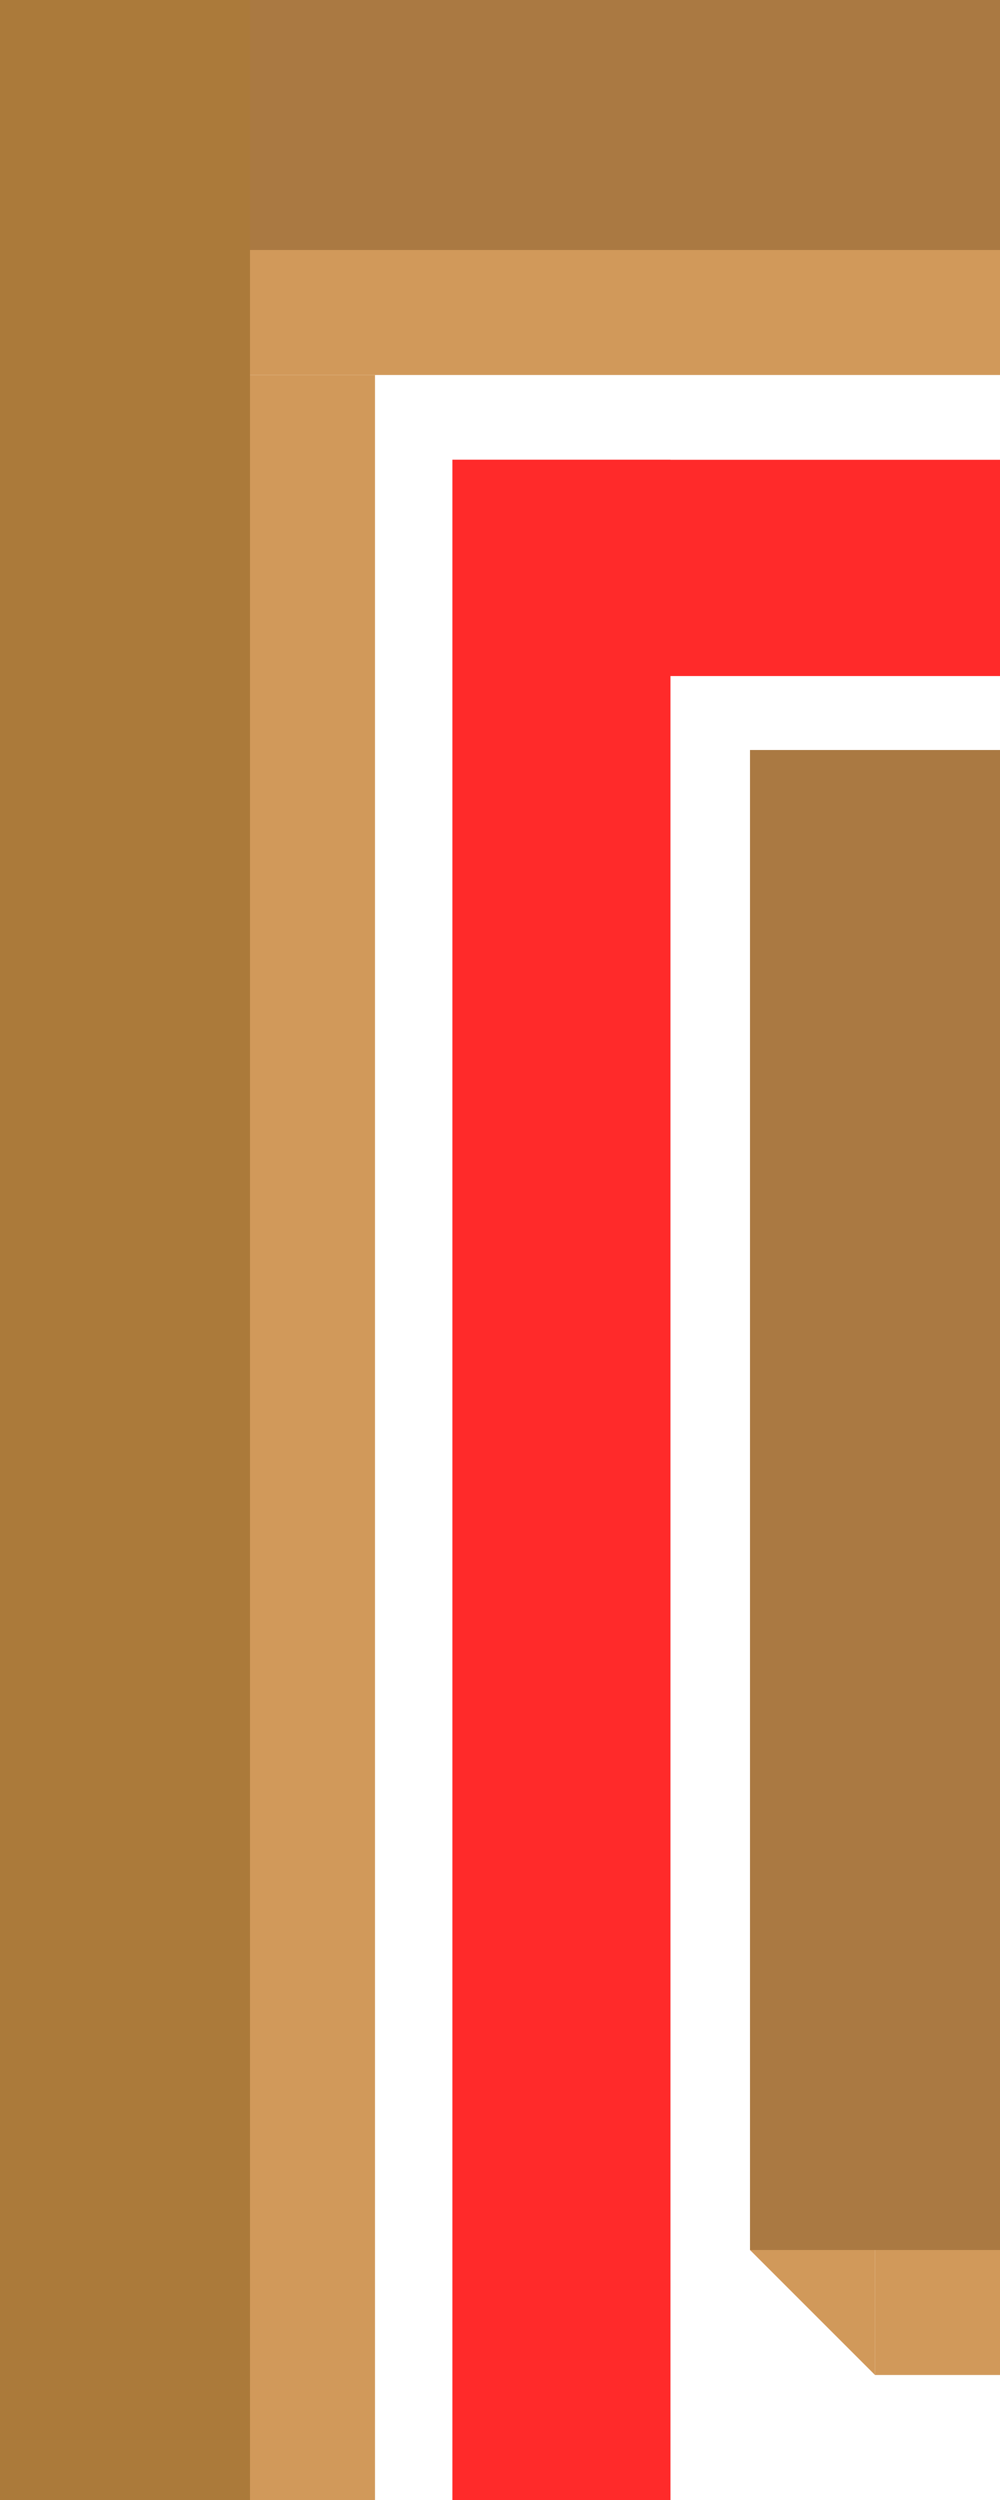 
<svg width="80px" height="200px" viewBox="0 0 80 200" version="1.1" xmlns="http://www.w3.org/2000/svg" xmlnsXlink="http://www.w3.org/1999/xlink">
    <title>Top left</title>
    <defs>
        <linearGradient x1="50%" y1="0%" x2="50%" y2="100%" id="linearGradient-1">
            <stop stop-color="#AC7A3A" offset="0.092%"></stop>
            <stop stop-color="#BA925C" offset="48.783%"></stop>
            <stop stop-color="#AB7A3A" offset="100%"></stop>
        </linearGradient>
    </defs>
  <title
     id="title4144">Top Left</title>
  <g
     id="Top-Left"
     stroke="none"
     stroke-width="1"
     fill="none"
     fill-rule="evenodd">
    <rect
       id="Rectangle"
       fill="#AB7A3A"
       x="0"
       y="0"
       width="20"
       height="200" />
    <rect
       id="rect4147"
       fill="#AA7942"
       x="20"
       y="0"
       width="60"
       height="20" />
    <rect
       id="rect4149"
       fill="#D1995A"
       x="20"
       y="20"
       width="60"
       height="10" />
    <rect
       id="rect4151"
       fill="#D1995A"
       x="20"
       y="30"
       width="10"
       height="170" />
    <rect
       id="rect4153"
       fill="#AA7942"
       x="60"
       y="60"
       width="20"
       height="120" />
    <path
       d="M60,180 C60,180 63.333,183.333 70,190 L70,180 C63.333,180 60,180 60,180 Z"
       id="Path"
       fill="#D1995A" />
    <rect
       id="rect4156"
       fill="#D1995A"
       x="70"
       y="180"
       width="10"
       height="10" />
  </g>
  <rect
     style="fill:#ff2a2a"
     id="rect4167"
     width="17.446"
     height="163.26"
     x="36.192"
     y="36.783" />
  <rect
     style="fill:#ff2a2a"
     id="rect4169"
     width="44.406"
     height="17.301"
     x="36.192"
     y="36.783" />
</svg>
